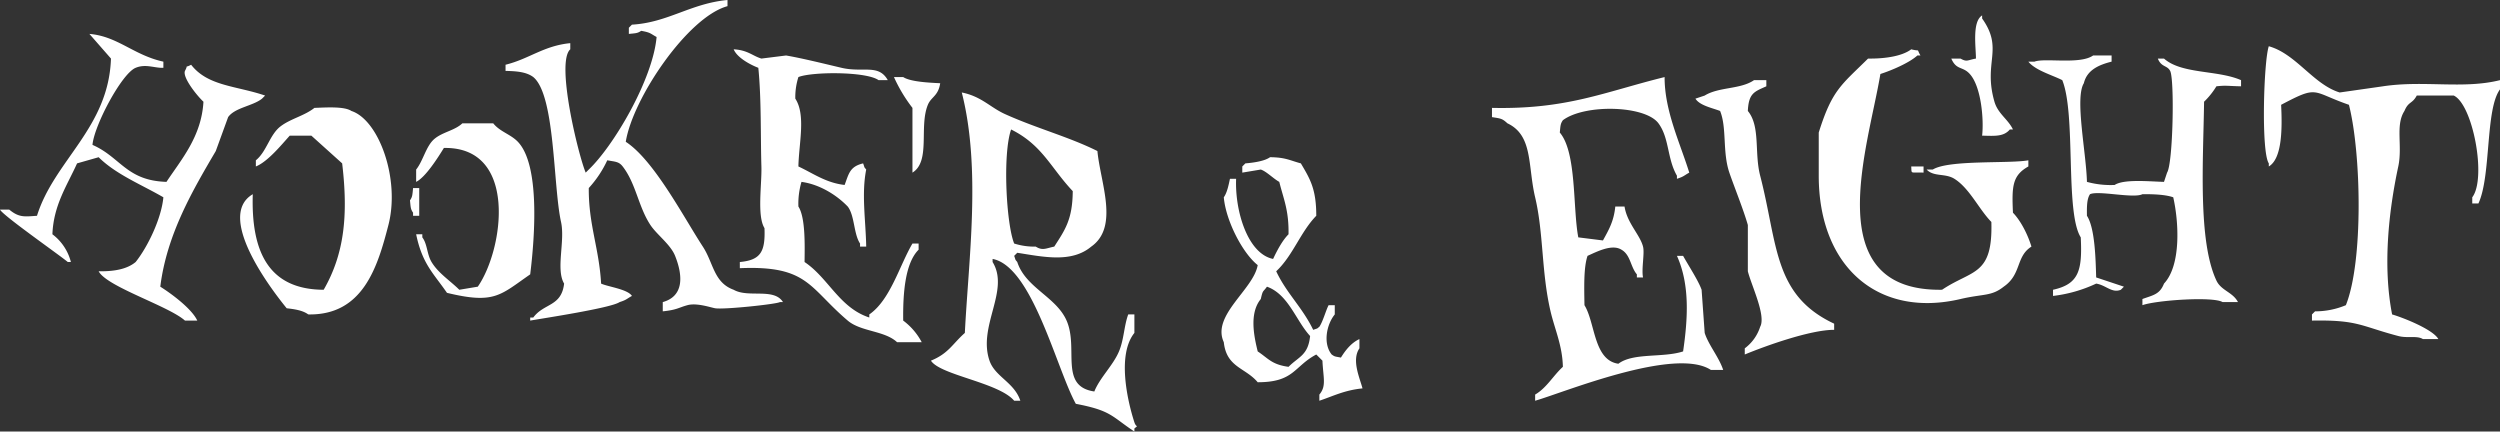 <svg xmlns="http://www.w3.org/2000/svg" width="811" height="140" viewBox="0 0 811 140">
  <rect x="0" y="0" width="811" height="140" fill="#333333" stroke="none"/>
  <defs>
    <style>
      .cls-1 {
        fill-rule: evenodd;
      }
    </style>
  </defs>
  <path id="Color_Fill_2" fill="#fff" data-name="Color Fill 2" class="cls-1" d="M215,101V98c6.766-1.889,6.659-8.348,4-15-1.477-3.7-5.925-6.862-8-10-3.942-5.963-4.67-13.423-9-19-1.247-1.606-2.388-1.519-5-2a35.305,35.305,0,0,1-6,9c-0.091,11.923,3.36,19.472,4,31,2.2,1.024,8.595,1.8,10,4-1.766.962-1.68,1.257-4,2-2.8,1.934-24.806,5.251-29,6v-1h1c3.458-4.714,9.132-3.471,10-11-2.754-4.674.376-13.748-1-20-2.6-11.8-1.849-41.091-9-47-2.2-1.628-5.178-1.917-9-2V21c7.6-1.857,12.41-6.177,21-7v2c-4.776,4.219,2.667,34.48,5,40l1-1c8.076-7.7,20.784-29.214,22-43-2.091-1.121-1.832-1.434-5-2-1.18.8-1.681,0.773-4,1V9l1-1c11.72-.689,18.983-6.867,31-8V2c-12.917,3.515-30.751,29.925-33,44,9.158,5.952,18.787,24.482,25,34,3.482,5.334,3.514,11.65,10,14,4.784,2.738,13.093-.721,16,4h-1c-1.276.7-18.209,2.478-21,2-1.453-.249-5.978-1.841-9-1S219.629,100.519,215,101ZM643,44c0.6-5.15-.276-15.9-4-20-2.347-2.586-4.339-1.145-6-5h3c2.111,1.207,2.232.483,5,0-0.023-3.9-1.27-11.955,2-14V6c7.1,10,.274,14.093,4,27,1.125,3.9,4.438,5.684,6,9h-1C650.03,44.281,647.457,44.14,643,44ZM29,11c9.184,0.757,14.335,6.889,24,9v2c-2.909.119-5.71-1.36-9,0-4.565,1.888-13.5,18.821-14,25,9.174,4.019,10.974,11.592,24,12,4.772-7.229,11.353-14.66,12-26-2.325-2.187-6.85-7.971-6-10,1.295-2.468-.429-0.681,2-2,5.429,6.989,14.6,6.786,24,10l-1,1c-2.959,2.395-8.818,2.891-11,6L70,49C62.682,61.47,54.113,75.93,52,93c3.543,2.224,10.192,7.116,12,11H60c-5.308-4.752-25.375-10.98-28-16,5.1,0.084,9.253-.71,12-3,3.807-4.752,8.342-13.981,9-21-7.029-4.086-15.406-7.423-21-13l-7,2c-3.234,7.183-7.629,13.488-8,23a16.3,16.3,0,0,1,6,9H22C18.869,82.419,1.009,69.966,0,68H3c3.175,2.6,4.861,2.3,9,2,5.575-17.949,23.248-28.492,24-51Zm707,4c8.836,2.456,14.459,12.394,23,15l14-2c13.394-2.027,26,.994,38-2v3c-4.792,6.429-2.845,28.139-7,37h-2V64c4.719-6.193.2-30.094-6-33H784c-1.478,2.756-2.685,1.837-4,5-3.008,4.613-.573,11.34-2,18-3.191,14.891-5.025,32.518-2,48,3.51,1.019,13.264,4.848,15,8h-5c-1.978-1.227-4.939-.193-8-1-12.274-3.237-13.019-5.276-28-5v-2l1-1a25.76,25.76,0,0,0,10-2c5.712-14.244,4.992-49.253,1-65-12.318-4.266-9.761-6.469-22,0,0.35,7.263.433,17.394-4,20V53C733.472,49.227,734.344,19.781,736,15ZM238,16c4.548,0.227,6.214,2.187,9,3l8-1c5.168,0.878,12.885,2.8,18,4,7.025,1.65,11.97-1.356,15,4h-3c-4.038-2.867-21.662-2.751-26-1a21.507,21.507,0,0,0-1,7c3.457,5.309,1.165,14.394,1,22,4.8,2.237,8.913,5.312,15,6,1.379-3.7,1.678-5.968,6-7,0.631,1.754.193,0.971,1,2-1.568,7.911-.156,16.474,0,25h-2V79c-2.089-3.115-1.73-9.082-4-12-3.451-3.595-8.954-7.175-15-8a25.084,25.084,0,0,0-1,8c2.331,3.6,2.057,12.738,2,18,7.763,5.187,11.276,14.829,21,18v-1c6.819-4.7,9.78-15.828,14-23h2v2c-4.412,4.391-5.113,14.259-5,23a20.9,20.9,0,0,1,6,7h-8c-4.049-3.776-11.713-3.361-16-7-12.619-10.712-12.864-17.939-35-17V85c6.752-.628,8.3-3.312,8-11-2.477-3.977-.822-14.166-1-20-0.292-9.546.017-21.925-1-32C243.394,21,239.148,18.742,238,16Zm382,0c3.245,0.828,1.528-.49,3,2h-1c-2.638,2.4-8.473,4.886-12,6-3.977,23.877-20.311,70.6,20,70,9.813-6.591,16.5-4.418,16-22-4.043-4.125-7.079-10.922-12-14-2.985-1.867-6.722-.568-9-3h2c5.2-3.228,24.91-1.853,31-3v2c-5.228,2.942-5.377,6.456-5,15,2.568,2.639,4.826,7.132,6,11-5.118,3.212-3.149,8.98-9,13-4.019,3.191-6.577,2.256-14,4-26.628,6.258-45.993-10.318-46-40V43c4.337-13.835,7.261-15.36,16-24C611.165,19.08,616.965,18.308,620,16Zm59,2h6v2c-4.041,1.011-7.973,2.667-9,7-2.982,4.781.785,22.6,1,32a28.9,28.9,0,0,0,9,1c2.981-1.96,11.279-1.129,16-1l1-3c1.938-2.976,2.452-30.239,1-33-0.987-1.877-2.857-1.135-4-4h2c5.773,5.1,17.331,3.655,25,7v2c-4.55-.1-4.815-0.355-8,0a24.955,24.955,0,0,1-4,5c-0.235,18.71-2.076,45.037,4,58,1.55,3.307,5.294,3.728,7,7h-5c-3-1.883-21.469-.622-26,1V97c3.431-1.26,5.612-1.453,7-5,5.629-6.011,4.8-20.093,3-28-2.448-.85-6.184-1.039-10-1-2.887,1.458-14.242-1.27-17,0-1.049,1.549-1.031,4.085-1,7,2.638,3.995,2.826,14.317,3,20l9,3-1,1c-2.889,1.2-4.793-1.493-8-2a45.206,45.206,0,0,1-14,4V94c8.369-1.848,9.534-6.205,9-17-5.136-8.141-1.484-39.829-6-51-3.266-1.655-8.738-3.164-11-6h2C663.279,18.714,674.783,21.007,679,18ZM305,27c-0.634,4.193-2.92,4.374-4,7-2.929,7.121.965,18.3-5,22V35a49.253,49.253,0,0,1-6-10h3C295.393,26.571,301.63,26.83,305,27ZM524,67h3c0.843,5.4,5.009,9.135,6,13,0.568,2.214-.559,7.189,0,10h-2V89c-2.1-2.456-2.021-6.3-5-8-3.074-1.923-7.954.637-11,2-1.322,3.856-1.073,10.614-1,16,3.535,5.733,2.947,17.853,11,19,4.817-3.655,14.464-1.859,21-4,1.542-10.575,2.243-21.575-2-31h2c1.618,2.954,4.957,8.026,6,11q0.5,7,1,14c1.256,3.94,4.631,7.852,6,12h-4c-11.665-7.615-48.008,7.447-57,10v-2c3.742-2.171,5.872-6.168,9-9-0.145-6.853-2.622-12.126-4-18-2.979-12.7-2.232-25.318-5-37-2.436-10.282-.629-20.053-9-24-1.624-1.495-2.023-1.552-5-2V35c24.378,0.524,36.328-5.131,56-10-0.05,10.921,5.048,21.459,8,31-1.766.962-1.68,1.257-4,2V57c-3.209-5.56-2.445-12.215-6-17-4.358-5.867-23.953-6.295-31-1-0.8,1.179-.773,1.681-1,4,5.51,6.47,4.183,24.52,6,34l8,1C521.838,74.633,523.523,71.84,524,67Zm45-41h4v2c-3.924,1.745-5.738,2.243-6,8,4.128,5.012,2.058,13.516,4,21,5.746,22.148,4.183,38.724,24,48v2c-7.7-.038-22.459,5.285-29,8v-2a14,14,0,0,0,5-7c1.97-3.573-2.855-13.41-4-18V73c-1.385-4.92-4.548-12.719-6-17-2.281-6.725-.767-14.506-3-20-2.374-.934-6.649-1.758-8-4l3-1C557.6,28.145,564.676,29.023,569,26ZM312,30c6.379,1.272,9.219,4.83,14,7,10.044,4.56,20.835,7.417,30,12,0.972,10.306,7.1,24.588-2,31-6.412,5.372-15.547,3.317-24,2l-1,1c0.631,1.754.193,0.971,1,2,2.746,8.4,12.6,11.26,16,19,3.98,9.051-2.5,21.318,9,23,1.817-4.523,6.082-8.452,8-13,1.627-3.858,1.626-8.26,3-12h2v6c-5.647,7.017-2.289,21.981,0,29,0.612,1.876,1.47.749,0,2v1c-7.47-4.958-7.431-6.79-19-9-6.264-11.321-14.112-44.556-27-47v1c5.677,9.219-4.866,20.758-1,32,1.809,5.259,8.015,6.992,10,13h-2c-5.036-5.929-23.992-8.3-27-13,5.728-2.344,6.945-5.4,11-9C314.165,84.4,318.33,54.8,312,30ZM102,35c3.872-.147,9.715-0.537,12,1,8.919,2.915,15.847,22.094,12,37-3.491,13.525-8.212,29.342-26,29-1.748-1.284-4.222-1.683-7-2-2.69-3.31-23.837-29.437-11-37-0.588,18.939,5.338,30.927,23,31,6.787-11.778,7.966-24.41,6-41l-10-9H94c-2.7,2.979-7.149,8.469-11,10V52c3.49-2.8,4.476-8.3,8-11C94.286,38.483,98.7,37.606,102,35Zm48,5h10c2.164,2.731,5.664,3.548,8,6,7.133,7.485,5.567,30.314,4,43-9.792,6.777-11.56,9.73-27,6-4.354-6.323-8.025-9.379-10-19h2v1c1.656,2.185,1.47,5.442,3,8,2.168,3.624,6.07,6.084,9,9l6-1c8.463-12.224,13.038-45.465-11-45-1.794,2.905-5.876,9.445-9,11V55c2.305-2.854,3.2-7.7,6-10C143.7,42.786,147.513,42.344,150,40Zm178,2c-2.814,8.224-1.518,30.864,1,37a21.512,21.512,0,0,0,7,1c2.24,1.4,3.276.545,6,0,3.421-5.347,5.932-8.683,6-18C340.78,54.355,338.18,47.072,328,42Zm84,9c5.025,0.036,6.422,1.044,10,2,3.013,5.112,4.992,8.283,5,17-5.158,5.286-7.59,12.956-13,18,3.342,7.145,8.443,11.638,12,19,1.754-.631.971-0.193,2-1,1.168-1.7,2.127-5.354,3-7h2v3c-2.726,3.353-3.842,9.506-1,13,1.073,0.752.946,0.6,3,1,1.451-2.358,3.343-4.791,6-6v3c-2.6,3.8.076,9.507,1,13-5.843.555-9.681,2.57-14,4v-2c2.356-2.78,1.25-5.417,1-11l-2-2c-7.288,3.872-7.134,9.008-19,9-4.025-4.791-10.111-4.754-11-13-4.033-8.685,9.655-17.1,11-25-4.886-3.868-10.331-14.357-11-22,1.05-1.438,1.558-3.922,2-6h2c-0.429,10.549,3.809,24.352,12,26,1.261-2.695,2.978-5.971,5-8,0.136-7.816-1.6-11.359-3-17-1.793-.956-4.181-3.414-6-4l-6,1V54l1-1C406.689,52.779,410.248,52.269,412,51Zm208,3h4v2C619.532,55.812,620.2,56.6,620,54ZM134,61h2v9h-2V69c-0.8-1.18-.773-1.681-1-4C133.8,63.821,133.773,63.319,134,61ZM411,93c-1.34,1.9-1.283.874-2,4-3.8,4.655-2.192,12.126-1,17,3.481,2.3,4.517,4.246,10,5,3.293-3.319,6.358-3.713,7-10C420.392,104.021,417.969,95.48,411,93Z"/>
</svg>
